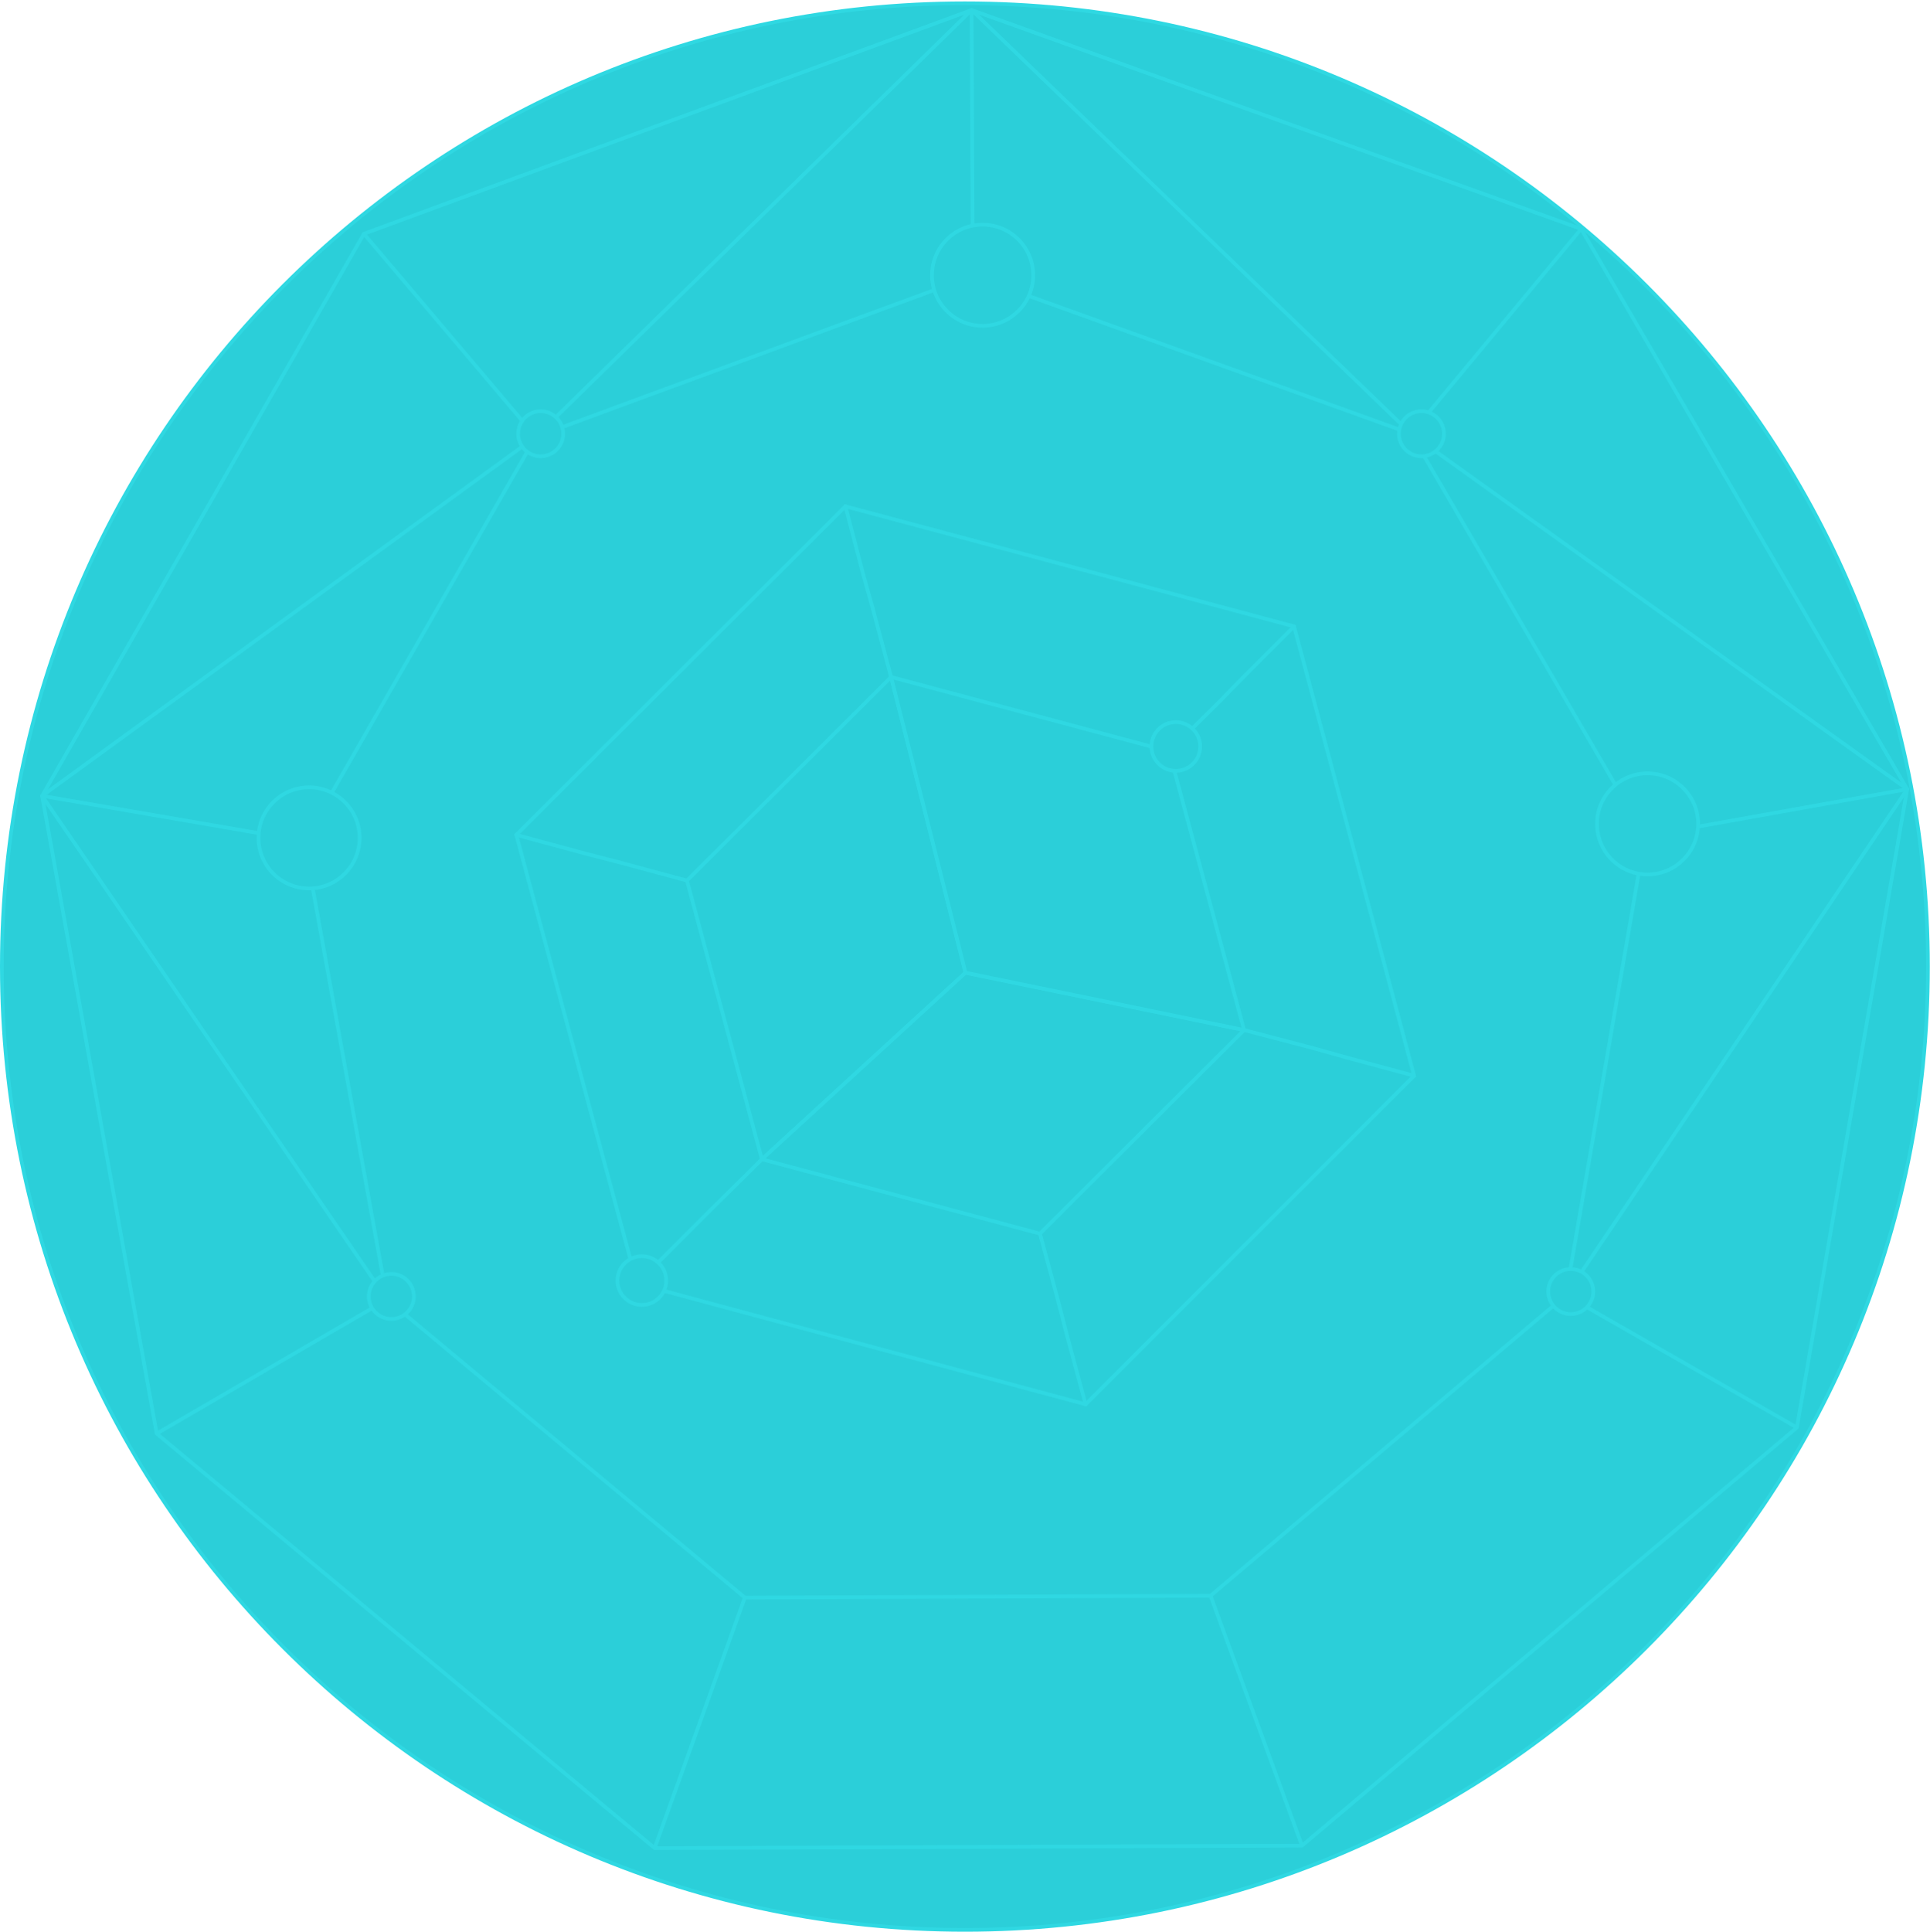 <svg width="1043" height="1044" viewBox="0 0 1043 1044" fill="none" xmlns="http://www.w3.org/2000/svg">
<path d="M521.447 1.788C234.012 1.788 1 234.8 1 522.235C1 809.67 234.012 1042.68 521.447 1042.68C808.882 1042.68 1041.89 809.67 1041.89 522.235C1041.89 234.8 808.882 1.788 521.447 1.788Z" fill="#2BCFD9" stroke="#2FD8E2" stroke-width="2" stroke-miterlimit="10"/>
<path d="M353.784 998.543L703.604 997.225L971.074 771.259L1030.69 426.38L854.467 123.664L525.071 5.411L196.662 126.3L22.74 430.004L84.667 774.553L353.784 998.543Z" stroke="#2FD8E2" stroke-width="2" stroke-miterlimit="10"/>
<path d="M402.536 863.161L654.195 862.173L846.234 699.781L889.055 451.745L762.567 234.343L525.73 149.029L289.553 235.99L164.382 454.38L209.18 702.086L402.536 863.161Z" stroke="#2FD8E2" stroke-width="2" stroke-miterlimit="10"/>
<path d="M456.884 273.54L279.01 451.085L344.23 693.521L586.667 758.742L764.211 581.197L699.32 338.431L456.884 273.54Z" stroke="#2FD8E2" stroke-width="2" stroke-miterlimit="10"/>
<path d="M84.665 774.553L209.177 702.086" stroke="#2FD8E2" stroke-width="2" stroke-miterlimit="10"/>
<path d="M22.74 430.004L164.381 454.379" stroke="#2FD8E2" stroke-width="2" stroke-miterlimit="10"/>
<path d="M196.66 126.299L289.55 235.989" stroke="#2FD8E2" stroke-width="2" stroke-miterlimit="10"/>
<path d="M525.071 5.412L525.729 149.029" stroke="#2FD8E2" stroke-width="2" stroke-miterlimit="10"/>
<path d="M854.468 123.665L762.566 234.343" stroke="#2FD8E2" stroke-width="2" stroke-miterlimit="10"/>
<path d="M1030.7 426.382L889.055 451.745" stroke="#2FD8E2" stroke-width="2" stroke-miterlimit="10"/>
<path d="M846.232 699.78L971.073 771.259" stroke="#2FD8E2" stroke-width="2" stroke-miterlimit="10"/>
<path d="M703.602 997.224L654.192 862.172" stroke="#2FD8E2" stroke-width="2" stroke-miterlimit="10"/>
<path d="M402.534 863.161L353.783 998.543" stroke="#2FD8E2" stroke-width="2" stroke-miterlimit="10"/>
<path d="M481.589 365.772L521.775 525.53L411.757 626.325L371.241 475.791L481.589 365.772Z" fill="#2BCFD9" stroke="#2FD8E2" stroke-width="2" stroke-miterlimit="10"/>
<path d="M672.31 556.493L521.776 525.529L411.757 626.325L561.962 666.511L672.31 556.493Z" fill="#2BCFD9" stroke="#2FD8E2" stroke-width="2" stroke-miterlimit="10"/>
<path d="M481.589 365.772L631.794 405.958L672.31 556.493L521.776 525.529L481.589 365.772Z" fill="#2BCFD9" stroke="#2FD8E2" stroke-width="2" stroke-miterlimit="10"/>
<path d="M699.322 338.432L672.64 365.113" stroke="#2FD8E2" stroke-width="2" stroke-linecap="round" stroke-linejoin="round"/>
<path d="M672.639 365.114L658.804 379.278" stroke="#2FD8E2" stroke-width="2" stroke-linecap="round" stroke-linejoin="round" stroke-dasharray="19.06 19.06"/>
<path d="M658.806 379.278L631.795 405.959" stroke="#2FD8E2" stroke-width="2" stroke-linecap="round" stroke-linejoin="round"/>
<path d="M764.212 581.198L727.649 571.316" stroke="#2FD8E2" stroke-width="2" stroke-linecap="round" stroke-linejoin="round"/>
<path d="M727.649 571.316L708.874 566.046" stroke="#2FD8E2" stroke-width="2" stroke-linecap="round" stroke-linejoin="round" stroke-dasharray="19.06 19.06"/>
<path d="M708.875 566.046L672.311 556.494" stroke="#2FD8E2" stroke-width="2" stroke-linecap="round" stroke-linejoin="round"/>
<path d="M481.589 365.772L471.707 328.879" stroke="#2FD8E2" stroke-width="2" stroke-linecap="round" stroke-linejoin="round"/>
<path d="M471.708 328.88L466.438 310.104" stroke="#2FD8E2" stroke-width="2" stroke-linecap="round" stroke-linejoin="round" stroke-dasharray="19.06 19.06"/>
<path d="M466.435 310.103L456.883 273.54" stroke="#2FD8E2" stroke-width="2" stroke-linecap="round" stroke-linejoin="round"/>
<path d="M371.24 475.79L334.677 465.908" stroke="#2FD8E2" stroke-width="2" stroke-linecap="round" stroke-linejoin="round"/>
<path d="M334.676 465.908L315.571 460.967" stroke="#2FD8E2" stroke-width="2" stroke-linecap="round" stroke-linejoin="round" stroke-dasharray="19.06 19.06"/>
<path d="M315.573 460.967L279.01 451.085" stroke="#2FD8E2" stroke-width="2" stroke-linecap="round" stroke-linejoin="round"/>
<path d="M344.232 693.522L370.913 666.841" stroke="#2FD8E2" stroke-width="2" stroke-linecap="round" stroke-linejoin="round"/>
<path d="M370.911 666.84L384.746 653.006" stroke="#2FD8E2" stroke-width="2" stroke-linecap="round" stroke-linejoin="round" stroke-dasharray="19.06 19.06"/>
<path d="M384.745 653.005L411.756 626.324" stroke="#2FD8E2" stroke-width="2" stroke-linecap="round" stroke-linejoin="round"/>
<path d="M586.667 758.742L576.785 722.179" stroke="#2FD8E2" stroke-width="2" stroke-linecap="round" stroke-linejoin="round"/>
<path d="M576.786 722.179L571.845 703.074" stroke="#2FD8E2" stroke-width="2" stroke-linecap="round" stroke-linejoin="round" stroke-dasharray="19.06 19.06"/>
<path d="M571.844 703.074L561.962 666.511" stroke="#2FD8E2" stroke-width="2" stroke-linecap="round" stroke-linejoin="round"/>
<path d="M209.18 702.086L22.741 430.005L289.553 235.99L525.072 5.412L762.567 234.343L1030.7 426.381L846.234 699.781" stroke="#2FD8E2" stroke-width="2" stroke-miterlimit="10" stroke-linecap="round" stroke-linejoin="round"/>
<path d="M836.691 697.804C836.691 691.08 842.142 685.628 848.867 685.628C855.591 685.628 861.042 691.08 861.042 697.804C861.042 704.529 855.591 709.98 848.867 709.98C842.142 709.98 836.691 704.529 836.691 697.804Z" fill="#2BCFD9" stroke="#2FD8E2" stroke-width="2"/>
<path d="M199.308 700.439C199.308 693.714 204.759 688.263 211.484 688.263C218.208 688.263 223.66 693.714 223.66 700.439C223.66 707.164 218.208 712.615 211.484 712.615C204.759 712.615 199.308 707.164 199.308 700.439Z" fill="#2BCFD9" stroke="#2FD8E2" stroke-width="2"/>
<path d="M346.866 678.698C339.589 678.698 333.69 684.597 333.69 691.874C333.69 699.151 339.589 705.05 346.866 705.05C354.142 705.05 360.042 699.151 360.042 691.874C360.042 684.597 354.142 678.698 346.866 678.698Z" fill="#2BCFD9" stroke="#2FD8E2" stroke-width="2" stroke-miterlimit="10"/>
<path d="M635.416 390.146C628.14 390.146 622.241 396.046 622.241 403.322C622.241 410.599 628.14 416.498 635.416 416.498C642.693 416.498 648.592 410.599 648.592 403.322C648.592 396.046 642.693 390.146 635.416 390.146Z" fill="#2BCFD9" stroke="#2FD8E2" stroke-width="2" stroke-miterlimit="10"/>
<path d="M755.989 234.342C755.989 227.618 761.44 222.166 768.164 222.166C774.889 222.166 780.34 227.618 780.34 234.342C780.34 241.067 774.889 246.518 768.164 246.518C761.44 246.518 755.989 241.067 755.989 234.342Z" fill="#2BCFD9" stroke="#2FD8E2" stroke-width="2"/>
<path d="M280.011 234.343C280.011 227.618 285.462 222.167 292.187 222.167C298.911 222.167 304.363 227.618 304.363 234.343C304.363 241.067 298.911 246.519 292.187 246.519C285.462 246.519 280.011 241.067 280.011 234.343Z" fill="#2BCFD9" stroke="#2FD8E2" stroke-width="2"/>
<path d="M139.688 452.733C139.688 437.64 151.923 425.405 167.016 425.405C182.109 425.405 194.344 437.64 194.344 452.733C194.344 467.826 182.109 480.061 167.016 480.061C151.923 480.061 139.688 467.826 139.688 452.733Z" fill="#2BCFD9" stroke="#2FD8E2" stroke-width="2"/>
<path d="M503.67 148.699C503.67 133.606 515.906 121.371 530.999 121.371C546.091 121.371 558.327 133.606 558.327 148.699C558.327 163.792 546.091 176.027 530.999 176.027C515.906 176.027 503.67 163.792 503.67 148.699Z" fill="#2BCFD9" stroke="#2FD8E2" stroke-width="2"/>
<path d="M863.042 445.156C863.042 430.063 875.278 417.828 890.371 417.828C905.464 417.828 917.699 430.063 917.699 445.156C917.699 460.249 905.464 472.484 890.371 472.484C875.278 472.484 863.042 460.249 863.042 445.156Z" fill="#2BCFD9" stroke="#2FD8E2" stroke-width="2"/>
</svg>
